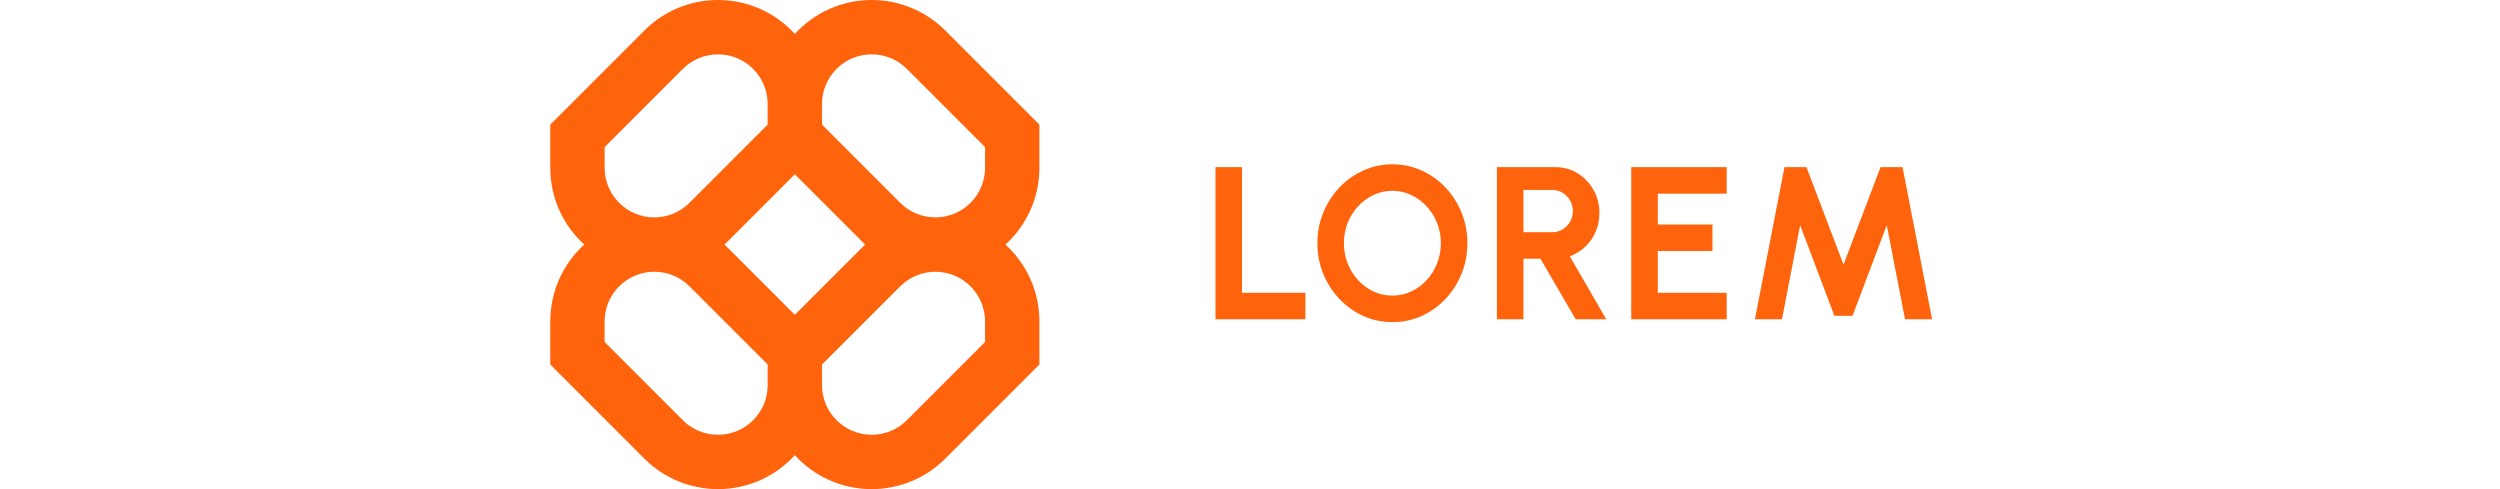 <svg width="184" height="36" viewBox="0 0 184 36" fill="none" xmlns="http://www.w3.org/2000/svg">
<g clip-path="url(#clip0_888_251)">
<path fill-rule="evenodd" clip-rule="evenodd" d="M52.843 0C50.812 0 48.865 0.807 47.429 2.243L40.5 9.172V12.343C40.5 14.584 41.462 16.6 42.997 18C41.462 19.4 40.5 21.416 40.5 23.657V26.828L47.429 33.757C48.865 35.193 50.812 36 52.843 36C55.084 36 57.1 35.038 58.5 33.503C59.9 35.038 61.916 36 64.157 36C66.188 36 68.135 35.193 69.571 33.757L76.5 26.828V23.657C76.5 21.416 75.537 19.4 74.003 18C75.537 16.6 76.5 14.584 76.5 12.343V9.172L69.571 2.243C68.135 0.807 66.188 0 64.157 0C61.916 0 59.9 0.962 58.5 2.497C57.1 0.962 55.084 0 52.843 0ZM63.683 18C63.597 17.921 63.512 17.84 63.429 17.757L58.5 12.828L53.571 17.757C53.488 17.84 53.403 17.921 53.317 18C53.403 18.079 53.488 18.16 53.571 18.243L58.5 23.172L63.429 18.243C63.512 18.16 63.597 18.079 63.683 18ZM60.5 26.828V28.343C60.5 30.363 62.137 32 64.157 32C65.127 32 66.057 31.615 66.743 30.929L72.5 25.172V23.657C72.5 21.637 70.863 20 68.843 20C67.873 20 66.943 20.385 66.257 21.071L60.5 26.828ZM56.5 26.828L50.743 21.071C50.057 20.385 49.127 20 48.157 20C46.137 20 44.5 21.637 44.5 23.657V25.172L50.257 30.929C50.943 31.615 51.873 32 52.843 32C54.863 32 56.5 30.363 56.5 28.343V26.828ZM56.5 7.657V9.172L50.743 14.929C50.057 15.615 49.127 16 48.157 16C46.137 16 44.5 14.363 44.5 12.343V10.828L50.257 5.071C50.943 4.385 51.873 4 52.843 4C54.863 4 56.5 5.637 56.5 7.657ZM66.257 14.929L60.5 9.172V7.657C60.5 5.637 62.137 4 64.157 4C65.127 4 66.057 4.385 66.743 5.071L72.5 10.828V12.343C72.5 14.363 70.863 16 68.843 16C67.873 16 66.943 15.615 66.257 14.929Z" fill="#FF630B"/>
</g>
<path d="M89.46 23.5V12.3H91.412V21.548H96.076V23.5H89.46ZM102.48 23.708C101.723 23.708 101.011 23.559 100.344 23.26C99.677 22.956 99.091 22.537 98.584 22.004C98.077 21.471 97.68 20.855 97.392 20.156C97.104 19.452 96.96 18.7 96.96 17.9C96.96 17.1 97.104 16.351 97.392 15.652C97.68 14.948 98.077 14.329 98.584 13.796C99.091 13.263 99.677 12.847 100.344 12.548C101.011 12.244 101.723 12.092 102.48 12.092C103.243 12.092 103.957 12.244 104.624 12.548C105.291 12.847 105.877 13.263 106.384 13.796C106.891 14.329 107.285 14.948 107.568 15.652C107.856 16.351 108 17.1 108 17.9C108 18.7 107.856 19.452 107.568 20.156C107.285 20.855 106.891 21.471 106.384 22.004C105.877 22.537 105.291 22.956 104.624 23.26C103.957 23.559 103.243 23.708 102.48 23.708ZM102.48 21.756C102.971 21.756 103.432 21.655 103.864 21.452C104.296 21.249 104.675 20.972 105 20.62C105.331 20.263 105.587 19.852 105.768 19.388C105.955 18.924 106.048 18.428 106.048 17.9C106.048 17.372 105.955 16.876 105.768 16.412C105.581 15.943 105.323 15.532 104.992 15.18C104.667 14.828 104.288 14.551 103.856 14.348C103.429 14.145 102.971 14.044 102.48 14.044C101.989 14.044 101.528 14.145 101.096 14.348C100.664 14.551 100.283 14.831 99.952 15.188C99.627 15.54 99.371 15.948 99.184 16.412C99.003 16.876 98.912 17.372 98.912 17.9C98.912 18.433 99.005 18.932 99.192 19.396C99.379 19.86 99.635 20.271 99.96 20.628C100.291 20.98 100.669 21.257 101.096 21.46C101.528 21.657 101.989 21.756 102.48 21.756ZM110.172 23.5V12.3H114.468C115.076 12.3 115.625 12.452 116.116 12.756C116.606 13.06 116.996 13.468 117.284 13.98C117.572 14.487 117.716 15.049 117.716 15.668C117.716 16.175 117.622 16.641 117.436 17.068C117.254 17.489 116.998 17.855 116.668 18.164C116.342 18.473 115.966 18.708 115.54 18.868L118.22 23.5H115.972L113.38 19.044H112.124V23.5H110.172ZM112.124 17.092H114.244C114.521 17.092 114.774 17.023 115.004 16.884C115.233 16.745 115.417 16.559 115.556 16.324C115.694 16.089 115.764 15.828 115.764 15.54C115.764 15.247 115.694 14.983 115.556 14.748C115.417 14.513 115.233 14.327 115.004 14.188C114.774 14.049 114.521 13.98 114.244 13.98H112.124V17.092ZM120.061 23.5V12.3H127.085V14.252H122.013V16.524H126.037V18.476H122.013V21.548H127.085V23.5H120.061ZM129.162 23.5L131.338 12.3H132.954L135.682 19.476L138.41 12.3H140.026L142.202 23.5H140.21L138.866 16.572L136.346 23.244H135.01L132.49 16.572L131.154 23.5H129.162Z" fill="#FF630B"/>
<defs>
<clipPath id="clip0_888_251">
<rect width="36" height="36" fill="white" transform="translate(40.5)"/>
</clipPath>
</defs>
</svg>
